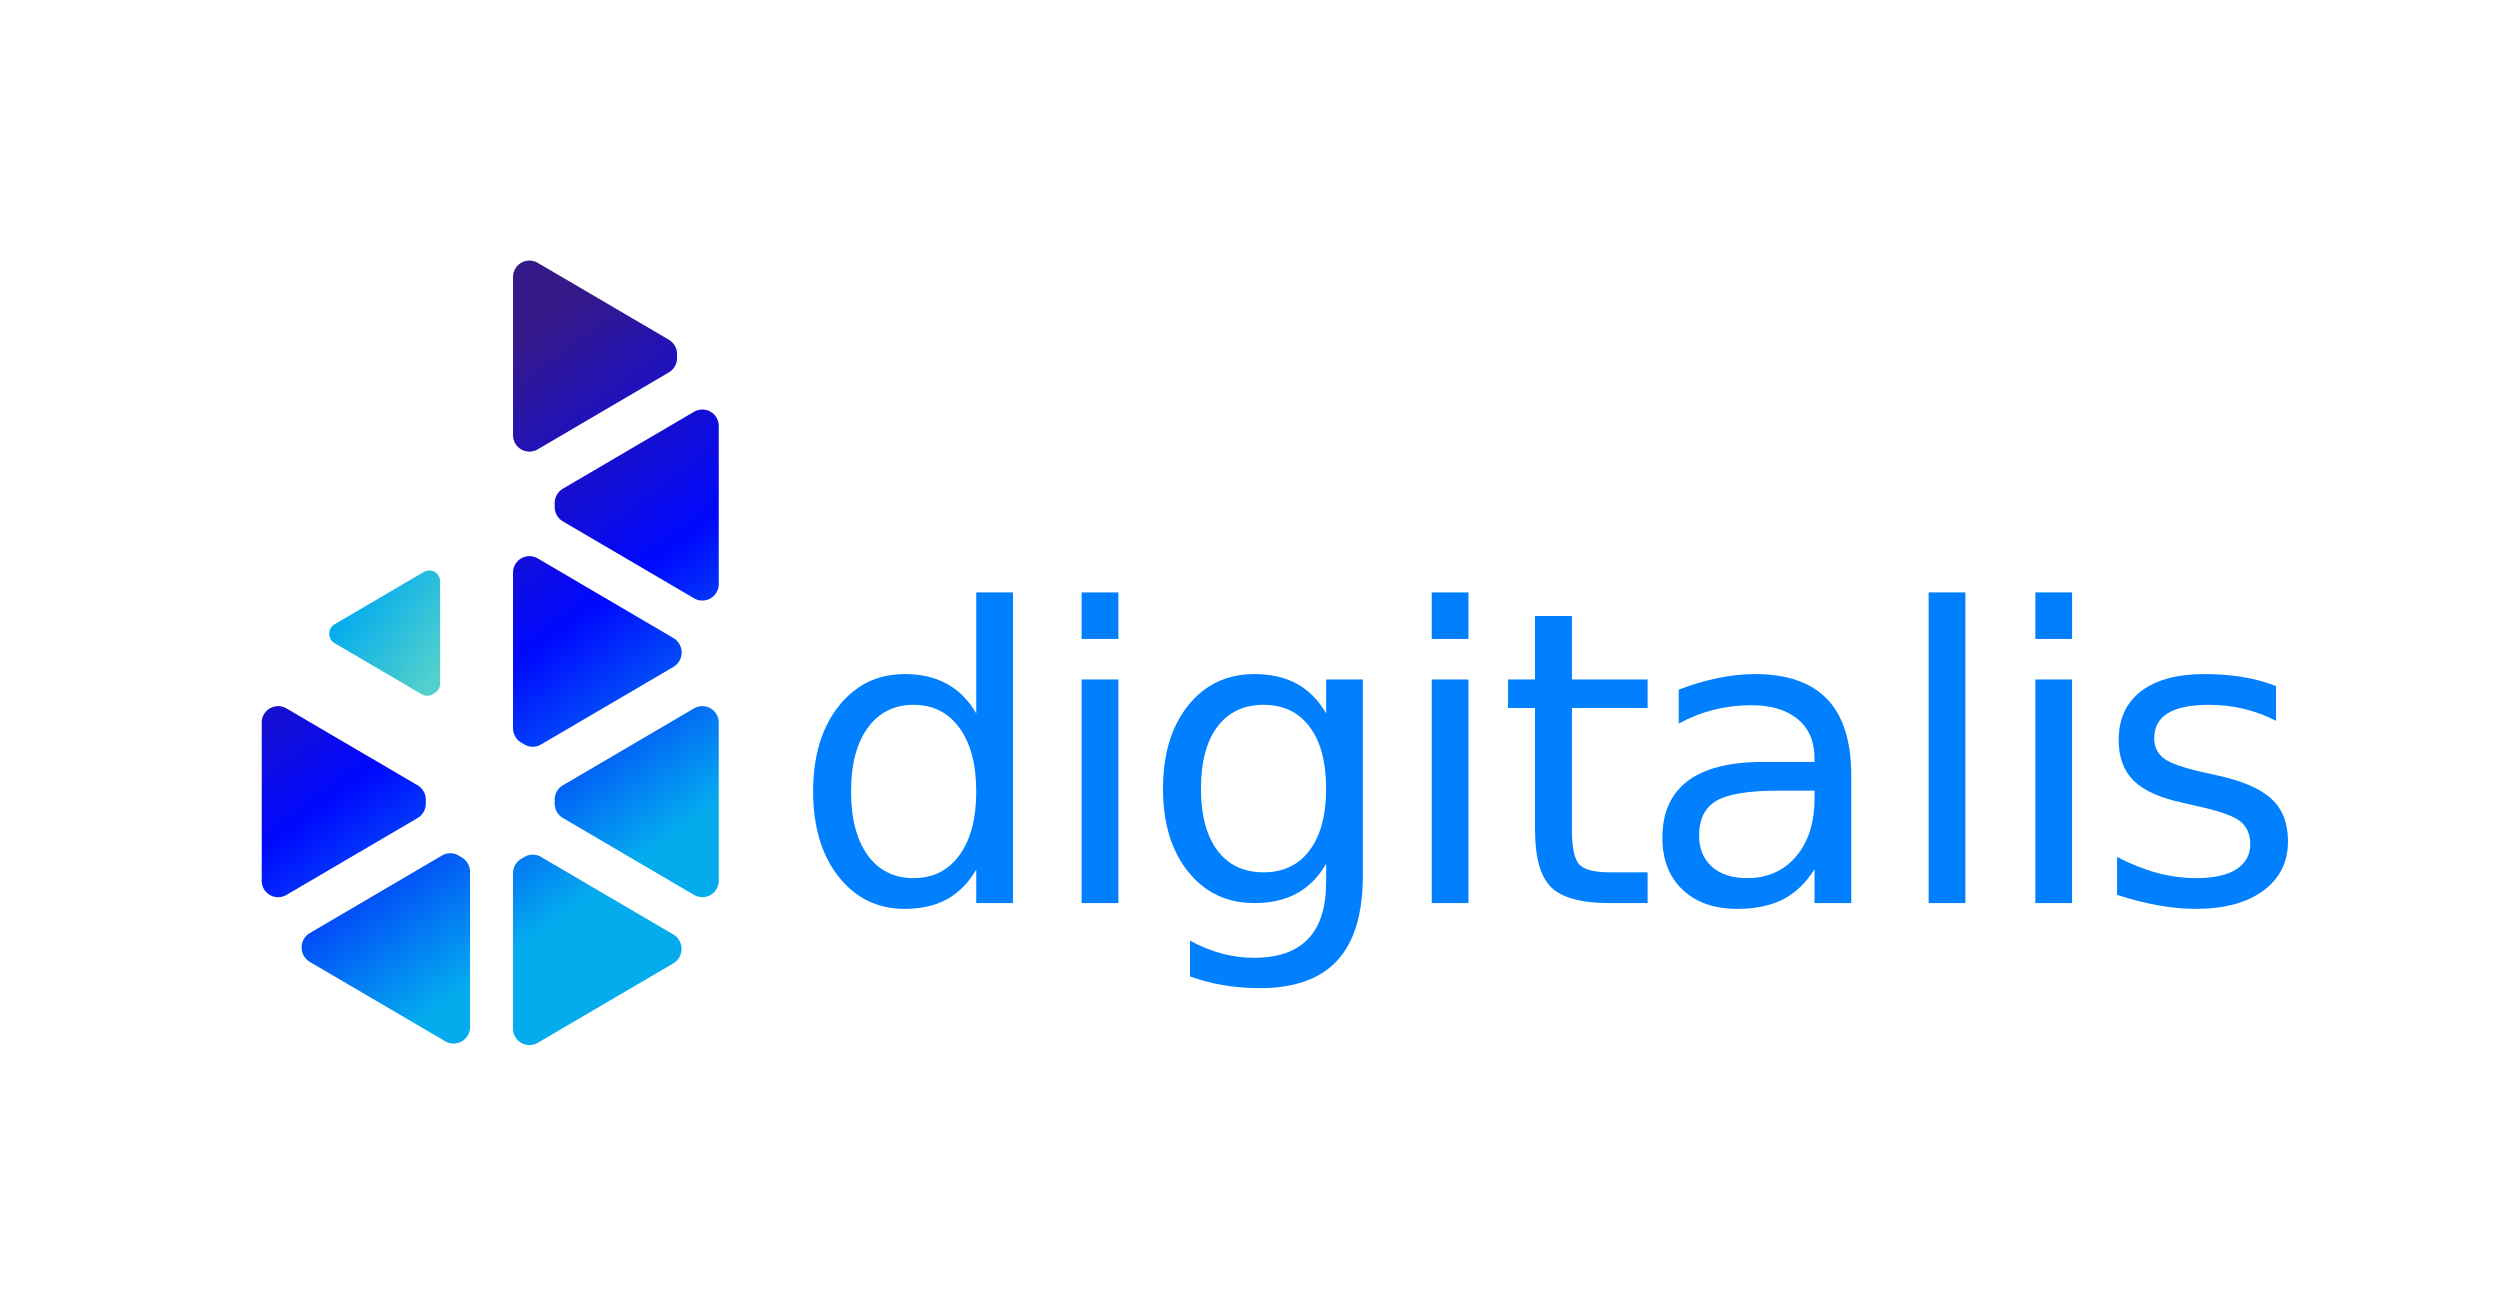 <?xml version="1.0" encoding="UTF-8" standalone="no"?>
<svg
   xmlns:dc="http://purl.org/dc/elements/1.1/"
   xmlns:cc="http://creativecommons.org/ns#"
   xmlns:rdf="http://www.w3.org/1999/02/22-rdf-syntax-ns#"
   xmlns:svg="http://www.w3.org/2000/svg"
   xmlns="http://www.w3.org/2000/svg"
   xmlns:sodipodi="http://sodipodi.sourceforge.net/DTD/sodipodi-0.dtd"
   xmlns:inkscape="http://www.inkscape.org/namespaces/inkscape"
   viewBox="0 0 1920 1003"
   version="1.1"
   id="svg41"
   sodipodi:docname="digitalisio.svg">
  <sodipodi:namedview
     pagecolor="#ffffff"
     bordercolor="#666666"
     borderopacity="1"
     objecttolerance="10"
     gridtolerance="10"
     guidetolerance="10"
     inkscape:pageopacity="0"
     inkscape:pageshadow="2"
     inkscape:window-width="640"
     inkscape:window-height="480"
     id="namedview43" />
  <defs
     id="defs16">
    <style
       id="style2">.cls-1{fill:url(#linear-gradient);}.Graphic-Style-2{fill:url(#linear-gradient-2);}.cls-2{font-size:314.04px;fill:#0080ff;font-family:FaricyNew-Regular, Faricy New;letter-spacing:0.02em;}.cls-3{letter-spacing:0.01em;}.cls-4{letter-spacing:0.02em;}.cls-5{letter-spacing:0.03em;}.cls-6{letter-spacing:0em;}.cls-7{letter-spacing:0.02em;}.cls-8{letter-spacing:0.02em;}.cls-9{letter-spacing:0.04em;}</style>
    <linearGradient
       id="linear-gradient"
       x1="268.18"
       y1="353.6"
       x2="493.35"
       y2="659.54"
       gradientUnits="userSpaceOnUse">
      <stop
         offset="0"
         stop-color="#361988"
         id="stop4" />
      <stop
         offset="0.53"
         stop-color="#0008ff"
         id="stop6" />
      <stop
         offset="1"
         stop-color="#04acee"
         id="stop8" />
    </linearGradient>
    <linearGradient
       id="linear-gradient-2"
       x1="276.59"
       y1="453.27"
       x2="345.33"
       y2="501.92"
       gradientUnits="userSpaceOnUse">
      <stop
         offset="0"
         stop-color="#04acee"
         id="stop11" />
      <stop
         offset="1"
         stop-color="#51d0cc"
         id="stop13" />
    </linearGradient>
  </defs>
  <g
     id="DigitalisFullLogoGradient">
    <path
       class="cls-1"
       d="m 415.47,571.8 a 12.47,12.47 0 0 1 -12.63,0 l -2.52,-1.48 A 12.87,12.87 0 0 1 394,559.21 V 440 a 12.63,12.63 0 0 1 19,-11.14 L 517.15,490 a 12.88,12.88 0 0 1 0,22.22 z m 16.83,56.42 100.8,59.11 A 12.6,12.6 0 0 0 552,676.25 V 555.08 A 12.6,12.6 0 0 0 533.1,544 l -100.8,59.1 a 12.84,12.84 0 0 0 -6.3,11.09 v 2.95 a 12.82,12.82 0 0 0 6.3,11.08 z M 394,670.67 v 119.1 a 12.64,12.64 0 0 0 19,11.11 l 104.08,-61 a 12.88,12.88 0 0 0 0,-22.22 L 415.47,658.08 a 12.47,12.47 0 0 0 -12.63,0 l -2.52,1.48 A 12.87,12.87 0 0 0 394,670.67 Z m -67,-53.49 v -3 A 12.83,12.83 0 0 0 320.7,603.1 L 219.9,544 A 12.61,12.61 0 0 0 201,555.12 v 121.16 a 12.6,12.6 0 0 0 18.9,11.09 l 100.8,-59.11 a 12.82,12.82 0 0 0 6.3,-11.08 z m 27.68,41.31 -2.52,-1.49 a 12.47,12.47 0 0 0 -12.63,0 L 238,716.56 a 12.88,12.88 0 0 0 0,22.22 l 104.08,61 A 12.64,12.64 0 0 0 361,788.7 V 669.6 a 12.87,12.87 0 0 0 -6.32,-11.11 z M 432.3,400.42 533.1,459.53 A 12.6,12.6 0 0 0 552,448.45 V 327.28 A 12.6,12.6 0 0 0 533.1,316.2 l -100.8,59.1 a 12.85,12.85 0 0 0 -6.3,11.09 v 2.95 a 12.82,12.82 0 0 0 6.3,11.08 z M 520,275 v -3 a 12.83,12.83 0 0 0 -6.3,-11.08 L 412.9,201.8 A 12.6,12.6 0 0 0 394,212.89 v 121.16 a 12.6,12.6 0 0 0 18.9,11.09 L 513.7,286 a 12.83,12.83 0 0 0 6.3,-11 z"
       id="path18" />
    <path
       class="Graphic-Style-2"
       d="M 323.89,533.19 257.06,494 a 8.46,8.46 0 0 1 0,-14.6 l 68.49,-40.16 a 8.3,8.3 0 0 1 12.45,7.3 v 78.37 a 8.44,8.44 0 0 1 -4.15,7.3 l -1.66,1 a 8.22,8.22 0 0 1 -8.3,-0.02 z"
       id="path20" />
    <g
       aria-label="digitalis"
       transform="translate(607.15,693.57)"
       id="text38"
       style="font-size:314.04px;font-family:FaricyNew-Regular, 'Faricy New';letter-spacing:0.02em;fill:#0080ff"
       class="cls-2">
      <path
         d="m 142.606,-145.673 v -92.924 h 28.215 V 0 h -28.215 v -25.761 q -8.894,15.334 -22.541,22.848 -13.494,7.36 -32.508,7.36 -31.128,0 -50.755,-24.841 -19.474,-24.841 -19.474,-65.323 0,-40.482 19.474,-65.323 19.628,-24.841 50.755,-24.841 19.014,0 32.508,7.514 13.647,7.36 22.541,22.694 z m -96.144,59.956 q 0,31.128 12.727,48.915 12.881,17.634 35.268,17.634 22.388,0 35.268,-17.634 12.881,-17.787 12.881,-48.915 0,-31.128 -12.881,-48.762 -12.881,-17.787 -35.268,-17.787 -22.388,0 -35.268,17.787 -12.727,17.634 -12.727,48.762 z"
         style="font-size:314.04px;font-family:FaricyNew-Regular, 'Faricy New';letter-spacing:0.02em;fill:#0080ff"
         id="path47" />
      <path
         d="m 223.545,-171.741 h 28.215 V 0 h -28.215 z m 0,-66.856 h 28.215 v 35.728 h -28.215 z"
         style="letter-spacing:0.01em"
         id="path49" />
      <path
         d="m 411.326,-87.864 q 0,-30.668 -12.727,-47.535 -12.574,-16.867 -35.422,-16.867 -22.694,0 -35.422,16.867 -12.574,16.867 -12.574,47.535 0,30.515 12.574,47.382 12.727,16.867 35.422,16.867 22.848,0 35.422,-16.867 12.727,-16.867 12.727,-47.382 z m 28.215,66.549 q 0,43.855 -19.474,65.169 -19.474,21.468 -59.649,21.468 -14.874,0 -28.061,-2.3 -13.187,-2.147 -25.608,-6.747 V 28.828 q 12.421,6.747 24.534,9.967 12.114,3.22 24.688,3.22 27.755,0 41.555,-14.567 13.801,-14.414 13.801,-43.702 V -30.208 Q 402.586,-15.027 388.938,-7.514 375.291,0 356.277,0 q -31.588,0 -50.909,-24.074 -19.321,-24.074 -19.321,-63.789 0,-39.868 19.321,-63.943 19.321,-24.074 50.909,-24.074 19.014,0 32.661,7.514 13.647,7.514 22.388,22.694 v -26.068 h 28.215 z"
         style="letter-spacing:0.02em"
         id="path51" />
      <path
         d="m 492.425,-171.741 h 28.215 V 0 h -28.215 z m 0,-66.856 h 28.215 v 35.728 h -28.215 z"
         style="letter-spacing:0.03em"
         id="path53" />
      <path
         d="m 600.102,-220.503 v 48.762 h 58.116 v 21.928 h -58.116 v 93.231 q 0,21.008 5.674,26.988 5.827,5.98 23.461,5.98 h 28.981 V 0 H 629.237 Q 596.576,0 584.155,-12.114 571.735,-24.381 571.735,-56.582 v -93.231 h -20.701 v -21.928 h 20.701 v -48.762 z"
         style="letter-spacing:0em"
         id="path55" />
      <path
         d="m 758.335,-86.33 q -34.195,0 -47.382,7.82 -13.187,7.82 -13.187,26.681 0,15.027 9.814,23.921 9.967,8.74 26.988,8.74 23.461,0 37.568,-16.561 14.261,-16.714 14.261,-44.315 v -6.287 z M 814.61,-97.984 V 0 h -28.215 v -26.068 q -9.66,15.641 -24.074,23.154 -14.414,7.36 -35.268,7.36 -26.374,0 -42.015,-14.721 -15.487,-14.874 -15.487,-39.715 0,-28.981 19.321,-43.702 19.474,-14.721 57.962,-14.721 h 39.562 v -2.76 q 0,-19.474 -12.881,-30.055 -12.727,-10.734 -35.882,-10.734 -14.721,0 -28.675,3.527 -13.954,3.527 -26.834,10.58 v -26.068 q 15.487,-5.98 30.055,-8.894 14.567,-3.067 28.368,-3.067 37.262,0 55.662,19.321 18.401,19.321 18.401,58.576 z"
         style="letter-spacing:0.02em"
         id="path57" />
      <path
         d="m 874.045,-238.597 h 28.215 V 0 H 874.045 Z"
         style="letter-spacing:0.03em"
         id="path59" />
      <path
         d="M 956.005,-171.741 H 984.219 V 0 h -28.215 z m 0,-66.856 h 28.215 v 35.728 h -28.215 z"
         style="letter-spacing:0.02em"
         id="path61" />
      <path
         d="m 1140.829,-166.68 v 26.681 q -11.96,-6.134 -24.841,-9.2 -12.881,-3.067 -26.681,-3.067 -21.008,0 -31.588,6.44 -10.427,6.44 -10.427,19.321 0,9.814 7.514,15.487 7.514,5.52 30.208,10.58 l 9.66,2.147 q 30.055,6.44 42.629,18.247 12.727,11.654 12.727,32.661 0,23.921 -19.014,37.875 -18.861,13.954 -51.982,13.954 -13.801,0 -28.828,-2.76 -14.874,-2.607 -31.435,-7.974 V -35.422 q 15.641,8.127 30.821,12.267 15.181,3.987 30.055,3.987 19.934,0 30.668,-6.747 10.734,-6.9 10.734,-19.321 0,-11.5 -7.82,-17.634 -7.667,-6.134 -33.888,-11.807 l -9.814,-2.3 q -26.221,-5.52 -37.875,-16.867 -11.654,-11.5 -11.654,-31.435 0,-24.228 17.174,-37.415 17.174,-13.187 48.762,-13.187 15.641,0 29.441,2.3 13.801,2.3 25.454,6.9 z"
         style="letter-spacing:0.04em"
         id="path63" />
    </g>
  </g>
</svg>
